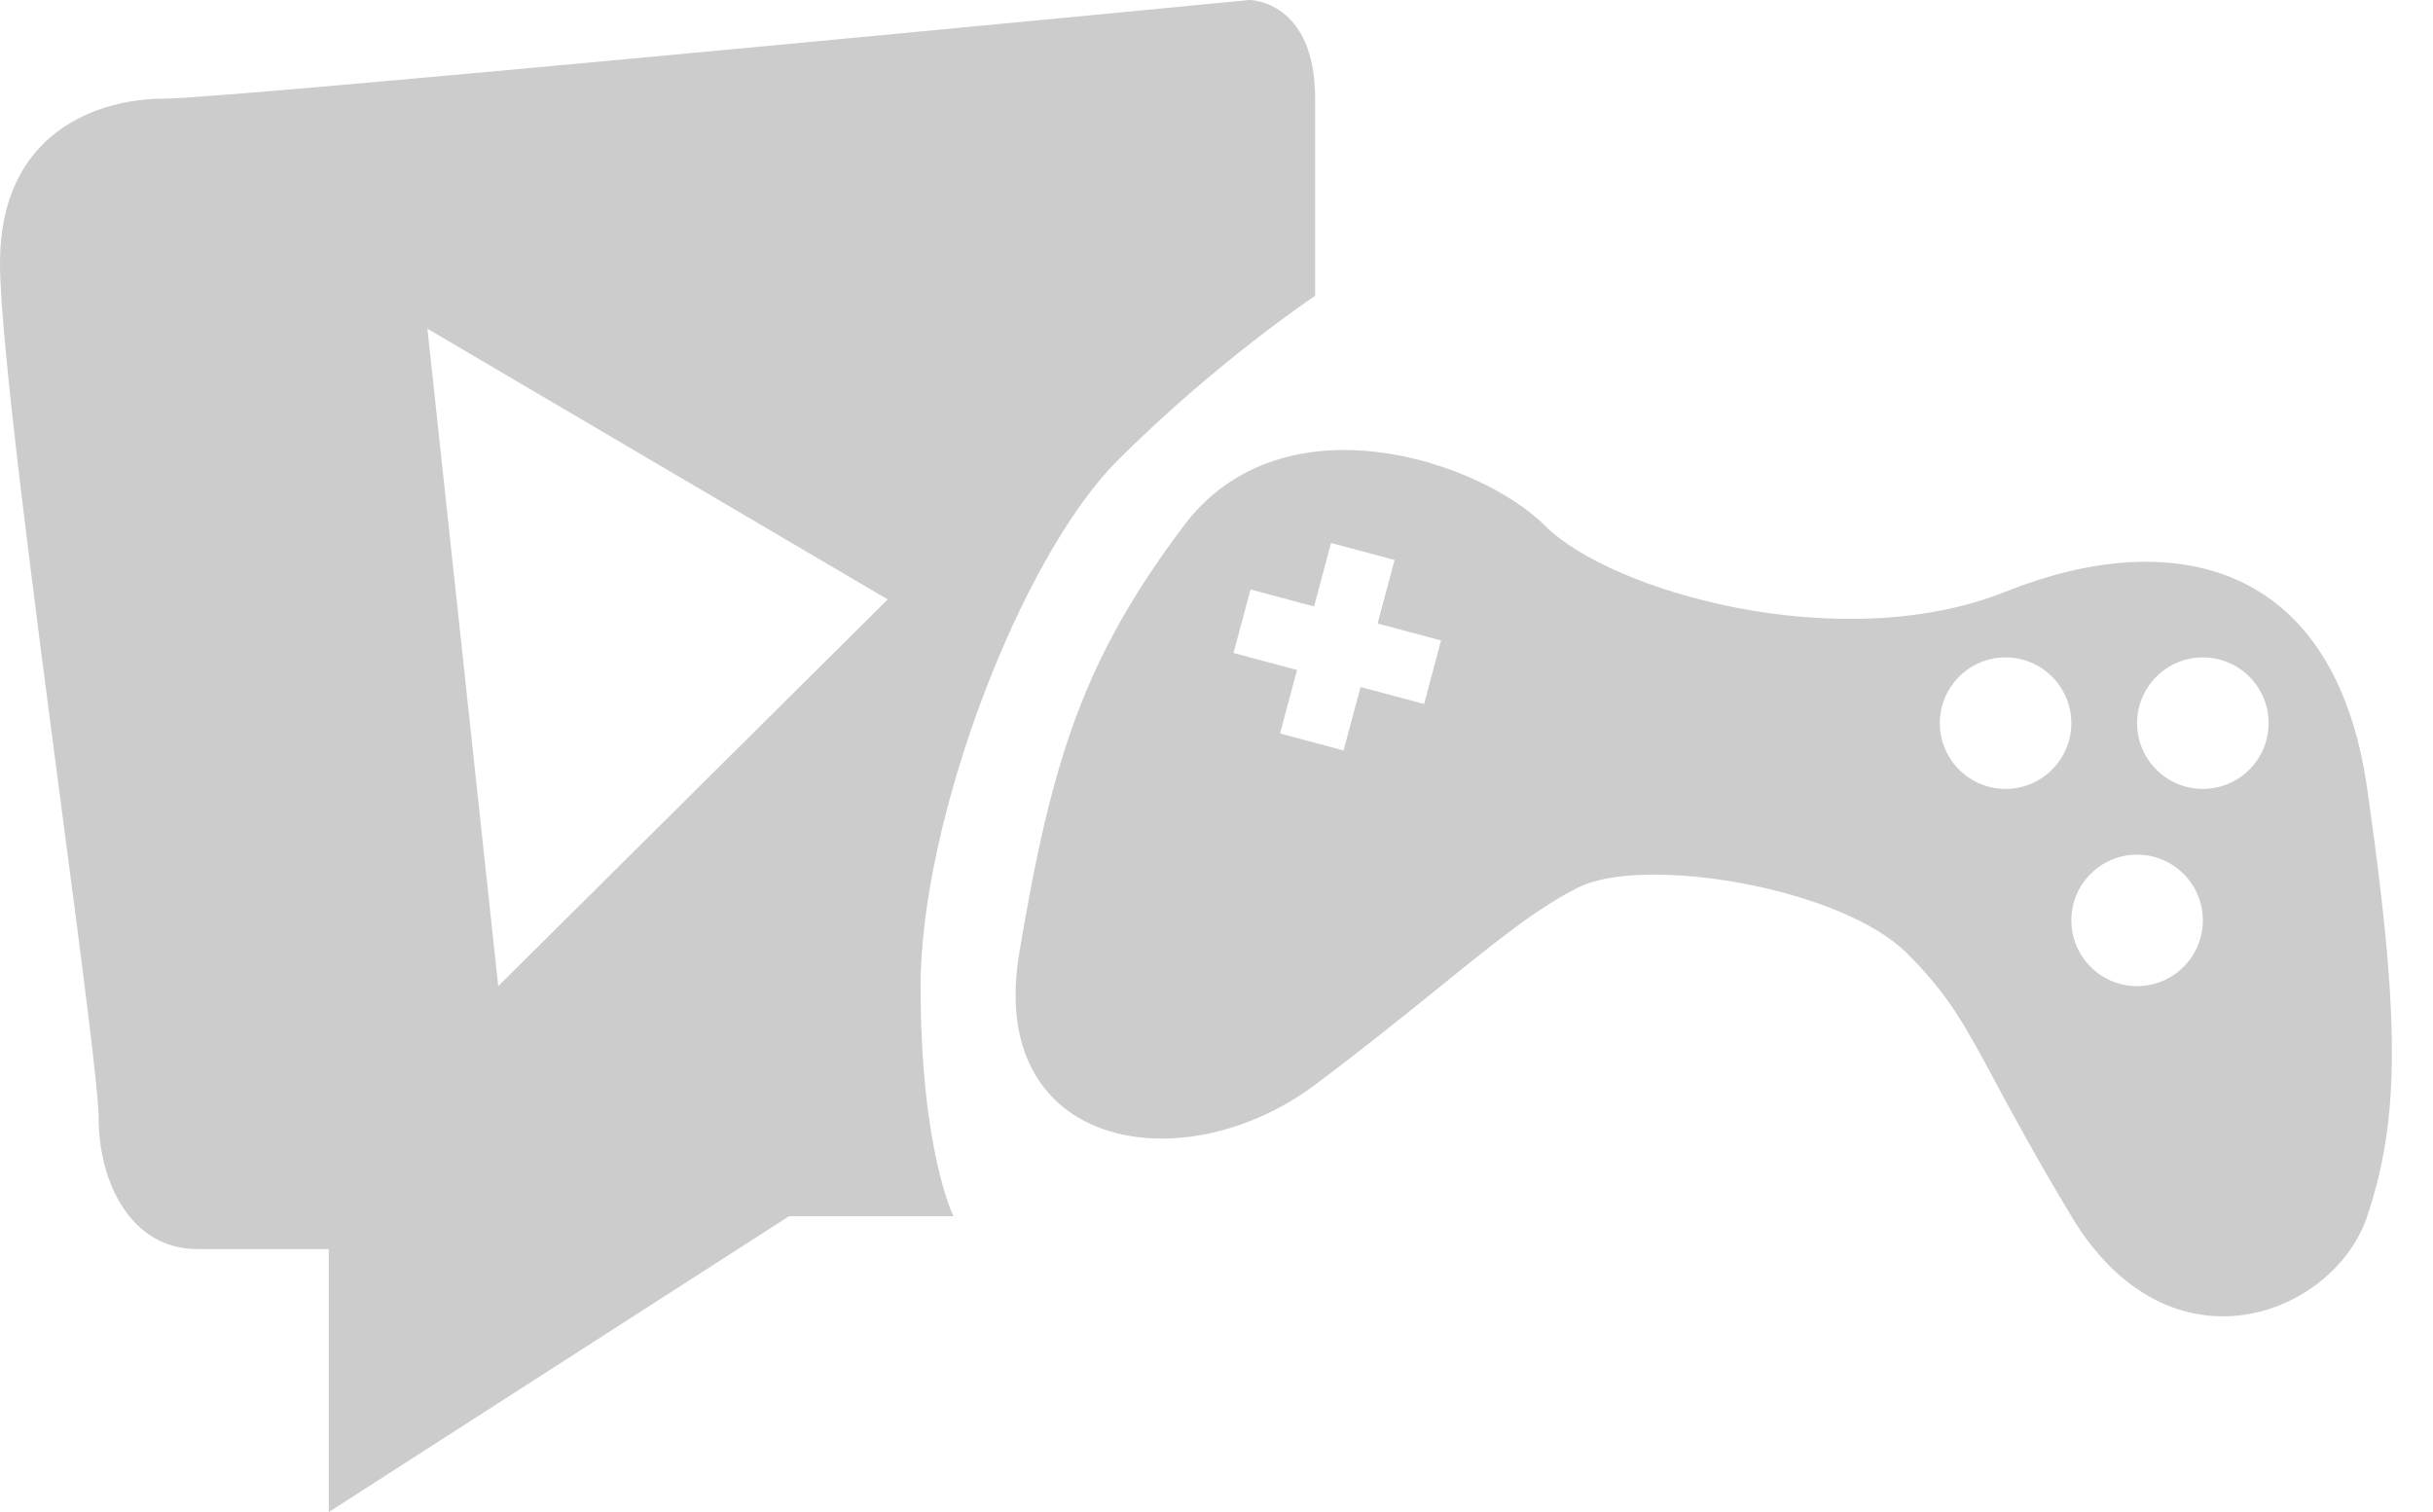 <svg id="icon-community" viewBox="0 0 37 23" xmlns="http://www.w3.org/2000/svg">
<path fill-rule="evenodd" clip-rule="evenodd" d="M5 23L12 18.5H14.5C14.5 18.5 14 17.5 14 15C14 12.5 15.5 8.5 17 7C18.5 5.5 20 4.5 20 4.5V1.5C20 0 19 0 19 0C19 0 3.5 1.5 2.5 1.5C1.5 1.5 0 2 0 4C0 5.172 0.515 9.088 0.941 12.333C1.243 14.627 1.5 16.586 1.5 17C1.5 18 2 19 3 19H5V23ZM15.5 14.5C15 17.5 18 18 20 16.5C20.764 15.927 21.382 15.427 21.91 15L21.91 15L21.91 15C22.764 14.309 23.382 13.809 24 13.5C25 13 28 13.5 29 14.5C29.632 15.132 29.865 15.565 30.33 16.43L30.33 16.43L30.33 16.43C30.6 16.933 30.949 17.581 31.5 18.5C33 21 35.5 20 36 18.5C36.5 17 36.5 15.5 36 12C35.5 8.5 33 8 30.5 9C28 10 24.5 9 23.5 8C22.5 7 19.5 6 18 8C16.5 10 16 11.5 15.5 14.5ZM6.5 5L7.577 15L13.5 9.118L6.5 5ZM31.5 11C31.5 11.552 31.052 12 30.5 12C29.948 12 29.5 11.552 29.5 11C29.5 10.448 29.948 10 30.5 10C31.052 10 31.5 10.448 31.5 11ZM33.5 12C34.052 12 34.5 11.552 34.5 11C34.5 10.448 34.052 10 33.5 10C32.948 10 32.5 10.448 32.5 11C32.5 11.552 32.948 12 33.5 12ZM33.5 14C33.5 14.552 33.052 15 32.5 15C31.948 15 31.5 14.552 31.5 14C31.5 13.448 31.948 13 32.5 13C33.052 13 33.5 13.448 33.5 14ZM19.984 9.225L20.242 8.259L21.208 8.518L20.95 9.484L21.915 9.742L21.657 10.708L20.691 10.45L20.432 11.415L19.466 11.157L19.725 10.191L18.759 9.932L19.018 8.966L19.984 9.225Z" style="fill:#ccc;" />
</svg>
